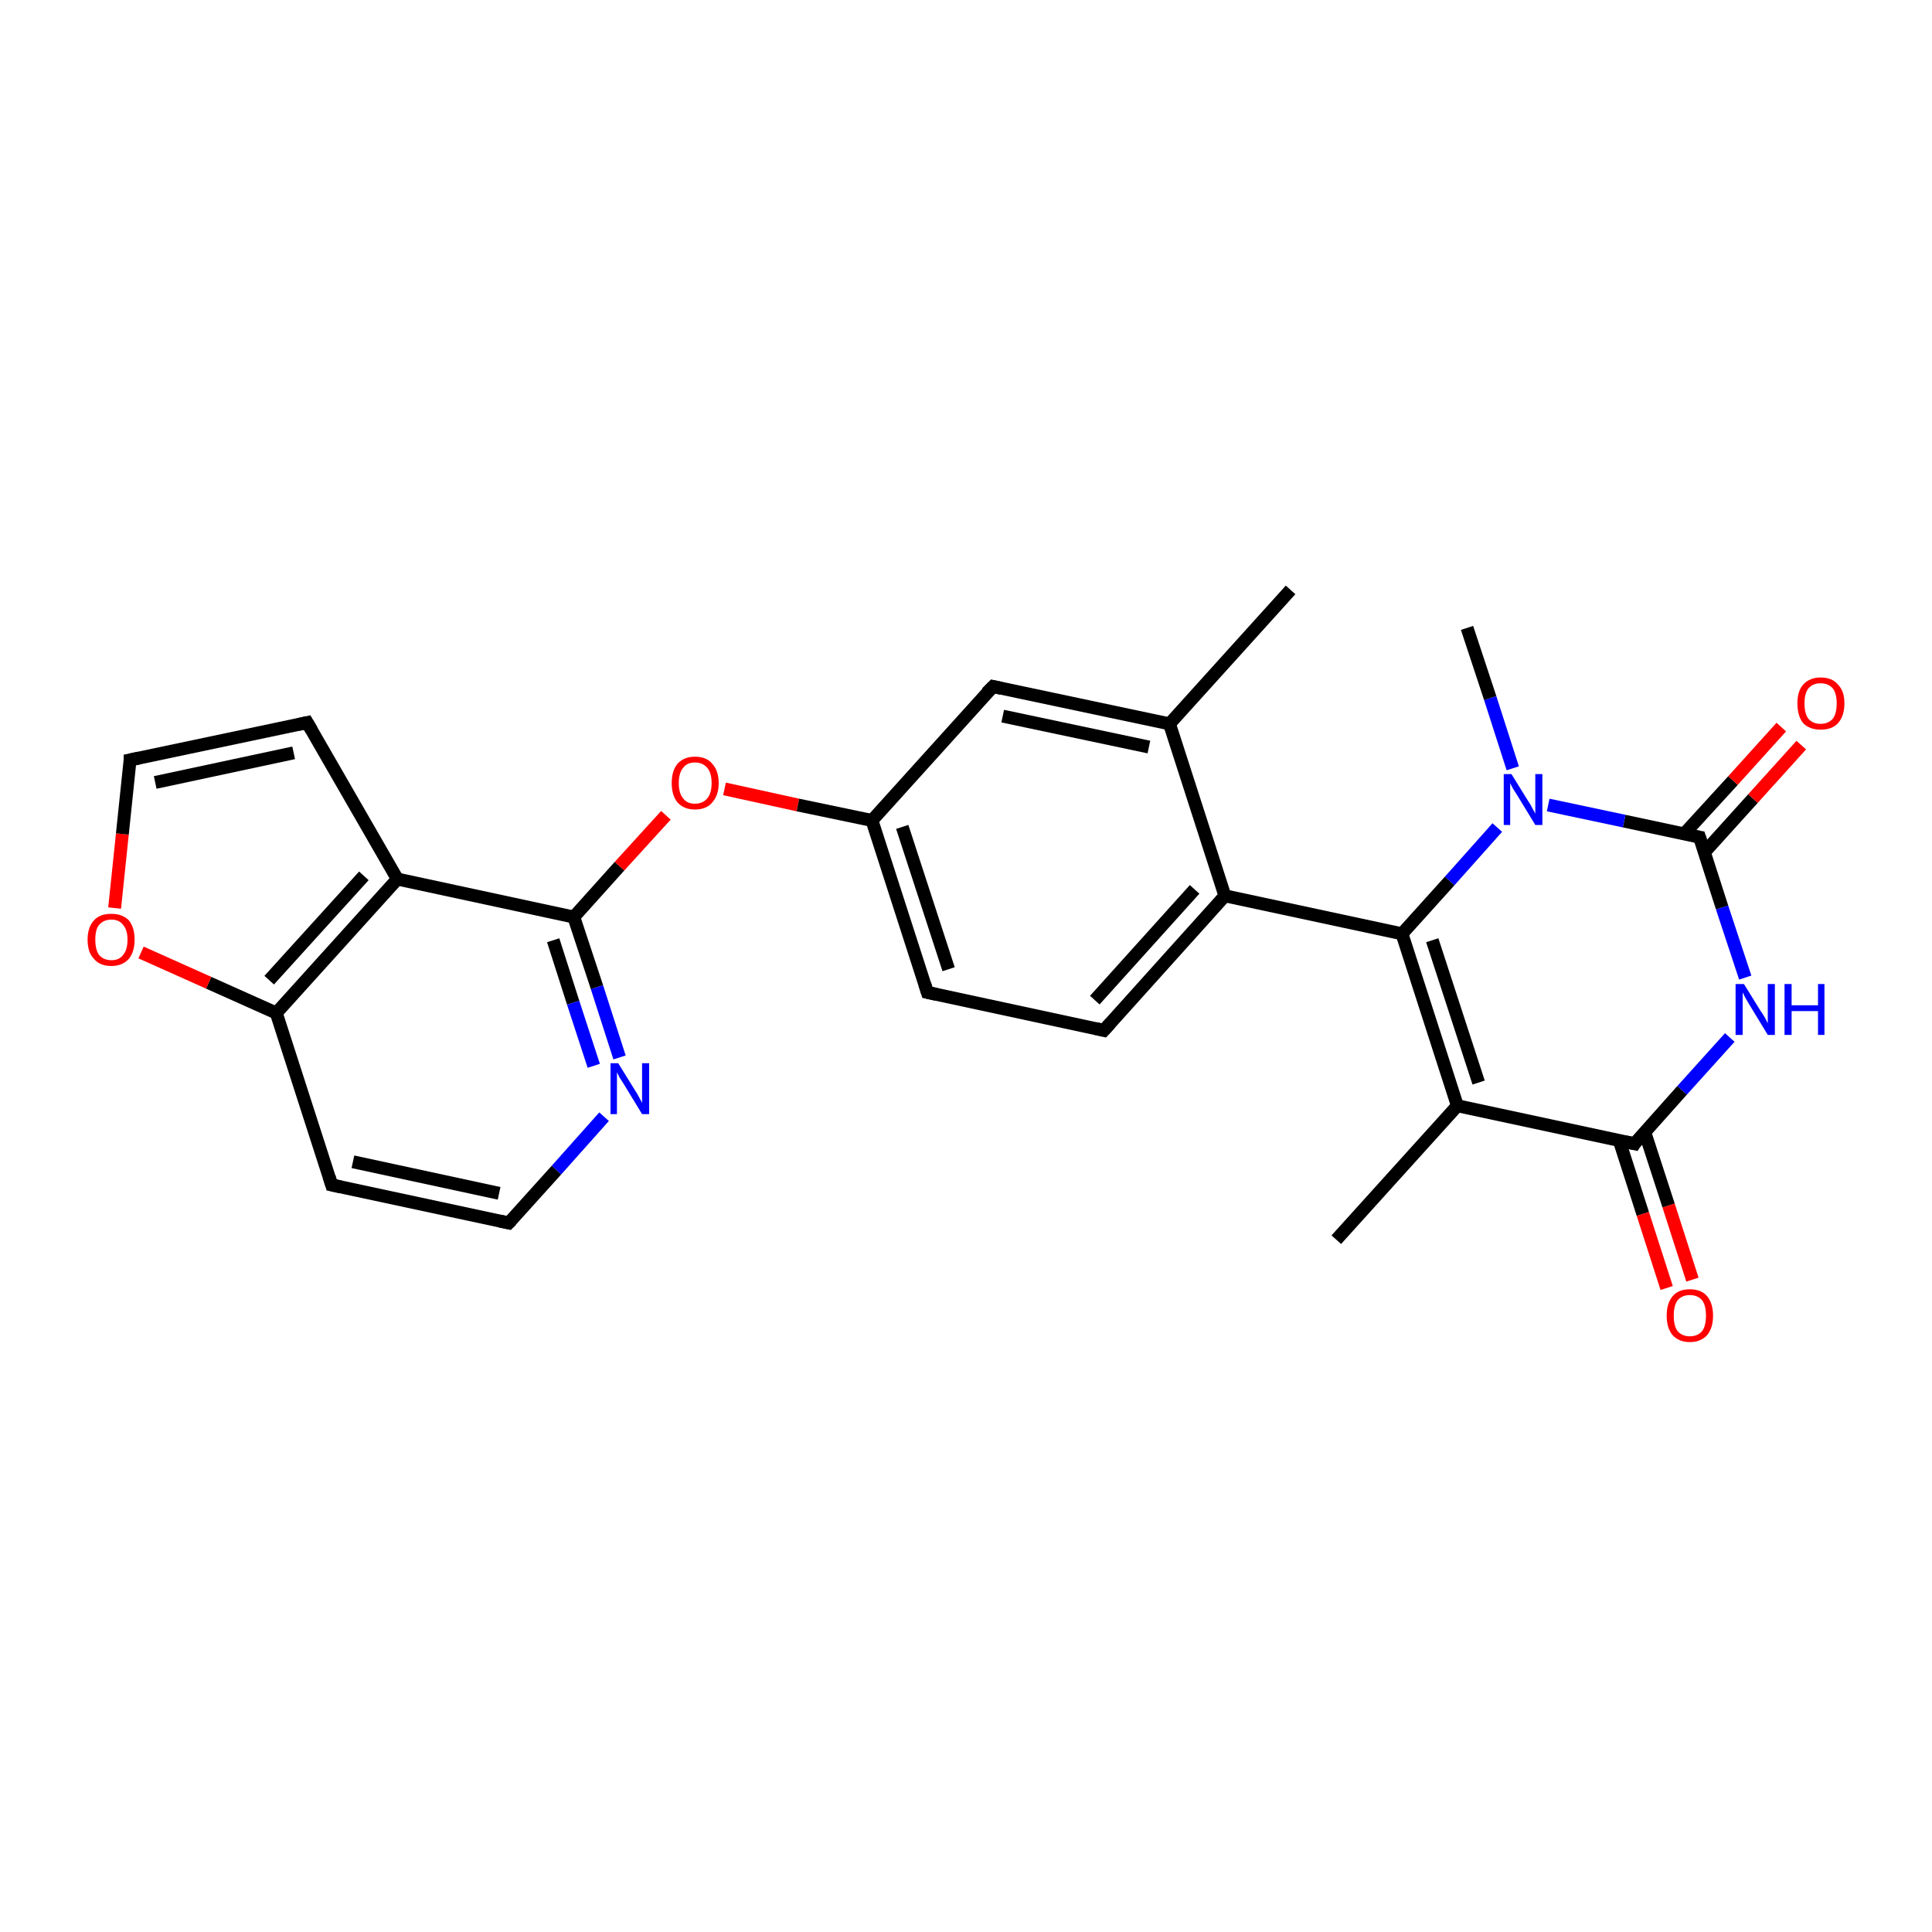 <?xml version='1.0' encoding='iso-8859-1'?>
<svg version='1.1' baseProfile='full'
              xmlns='http://www.w3.org/2000/svg'
                      xmlns:rdkit='http://www.rdkit.org/xml'
                      xmlns:xlink='http://www.w3.org/1999/xlink'
                  xml:space='preserve'
width='300px' height='300px' viewBox='0 0 300 300'>
<!-- END OF HEADER -->
<rect style='opacity:1.0;fill:#FFFFFF;stroke:none' width='300.0' height='300.0' x='0.0' y='0.0'> </rect>
<path class='bond-0 atom-0 atom-1' d='M 42.9,157.3 L 32.4,152.6' style='fill:none;fill-rule:evenodd;stroke:#000000;stroke-width:2.0px;stroke-linecap:butt;stroke-linejoin:miter;stroke-opacity:1' />
<path class='bond-0 atom-0 atom-1' d='M 32.4,152.6 L 21.9,147.9' style='fill:none;fill-rule:evenodd;stroke:#FF0000;stroke-width:2.0px;stroke-linecap:butt;stroke-linejoin:miter;stroke-opacity:1' />
<path class='bond-1 atom-1 atom-2' d='M 17.8,141.0 L 19.0,129.5' style='fill:none;fill-rule:evenodd;stroke:#FF0000;stroke-width:2.0px;stroke-linecap:butt;stroke-linejoin:miter;stroke-opacity:1' />
<path class='bond-1 atom-1 atom-2' d='M 19.0,129.5 L 20.2,118.0' style='fill:none;fill-rule:evenodd;stroke:#000000;stroke-width:2.0px;stroke-linecap:butt;stroke-linejoin:miter;stroke-opacity:1' />
<path class='bond-2 atom-2 atom-3' d='M 20.2,118.0 L 47.7,112.2' style='fill:none;fill-rule:evenodd;stroke:#000000;stroke-width:2.0px;stroke-linecap:butt;stroke-linejoin:miter;stroke-opacity:1' />
<path class='bond-2 atom-2 atom-3' d='M 24.1,121.5 L 45.6,116.9' style='fill:none;fill-rule:evenodd;stroke:#000000;stroke-width:2.0px;stroke-linecap:butt;stroke-linejoin:miter;stroke-opacity:1' />
<path class='bond-3 atom-3 atom-4' d='M 47.7,112.2 L 61.7,136.5' style='fill:none;fill-rule:evenodd;stroke:#000000;stroke-width:2.0px;stroke-linecap:butt;stroke-linejoin:miter;stroke-opacity:1' />
<path class='bond-4 atom-4 atom-5' d='M 61.7,136.5 L 89.1,142.4' style='fill:none;fill-rule:evenodd;stroke:#000000;stroke-width:2.0px;stroke-linecap:butt;stroke-linejoin:miter;stroke-opacity:1' />
<path class='bond-5 atom-5 atom-6' d='M 89.1,142.4 L 92.7,153.3' style='fill:none;fill-rule:evenodd;stroke:#000000;stroke-width:2.0px;stroke-linecap:butt;stroke-linejoin:miter;stroke-opacity:1' />
<path class='bond-5 atom-5 atom-6' d='M 92.7,153.3 L 96.2,164.2' style='fill:none;fill-rule:evenodd;stroke:#0000FF;stroke-width:2.0px;stroke-linecap:butt;stroke-linejoin:miter;stroke-opacity:1' />
<path class='bond-5 atom-5 atom-6' d='M 85.9,146.0 L 89.0,155.7' style='fill:none;fill-rule:evenodd;stroke:#000000;stroke-width:2.0px;stroke-linecap:butt;stroke-linejoin:miter;stroke-opacity:1' />
<path class='bond-5 atom-5 atom-6' d='M 89.0,155.7 L 92.2,165.5' style='fill:none;fill-rule:evenodd;stroke:#0000FF;stroke-width:2.0px;stroke-linecap:butt;stroke-linejoin:miter;stroke-opacity:1' />
<path class='bond-6 atom-6 atom-7' d='M 93.8,173.4 L 86.4,181.7' style='fill:none;fill-rule:evenodd;stroke:#0000FF;stroke-width:2.0px;stroke-linecap:butt;stroke-linejoin:miter;stroke-opacity:1' />
<path class='bond-6 atom-6 atom-7' d='M 86.4,181.7 L 79.0,189.9' style='fill:none;fill-rule:evenodd;stroke:#000000;stroke-width:2.0px;stroke-linecap:butt;stroke-linejoin:miter;stroke-opacity:1' />
<path class='bond-7 atom-7 atom-8' d='M 79.0,189.9 L 51.5,184.0' style='fill:none;fill-rule:evenodd;stroke:#000000;stroke-width:2.0px;stroke-linecap:butt;stroke-linejoin:miter;stroke-opacity:1' />
<path class='bond-7 atom-7 atom-8' d='M 77.5,185.3 L 54.8,180.4' style='fill:none;fill-rule:evenodd;stroke:#000000;stroke-width:2.0px;stroke-linecap:butt;stroke-linejoin:miter;stroke-opacity:1' />
<path class='bond-8 atom-5 atom-9' d='M 89.1,142.4 L 96.2,134.5' style='fill:none;fill-rule:evenodd;stroke:#000000;stroke-width:2.0px;stroke-linecap:butt;stroke-linejoin:miter;stroke-opacity:1' />
<path class='bond-8 atom-5 atom-9' d='M 96.2,134.5 L 103.4,126.6' style='fill:none;fill-rule:evenodd;stroke:#FF0000;stroke-width:2.0px;stroke-linecap:butt;stroke-linejoin:miter;stroke-opacity:1' />
<path class='bond-9 atom-9 atom-10' d='M 112.5,122.5 L 123.9,125.0' style='fill:none;fill-rule:evenodd;stroke:#FF0000;stroke-width:2.0px;stroke-linecap:butt;stroke-linejoin:miter;stroke-opacity:1' />
<path class='bond-9 atom-9 atom-10' d='M 123.9,125.0 L 135.4,127.4' style='fill:none;fill-rule:evenodd;stroke:#000000;stroke-width:2.0px;stroke-linecap:butt;stroke-linejoin:miter;stroke-opacity:1' />
<path class='bond-10 atom-10 atom-11' d='M 135.4,127.4 L 144.0,154.1' style='fill:none;fill-rule:evenodd;stroke:#000000;stroke-width:2.0px;stroke-linecap:butt;stroke-linejoin:miter;stroke-opacity:1' />
<path class='bond-10 atom-10 atom-11' d='M 140.1,128.4 L 147.3,150.5' style='fill:none;fill-rule:evenodd;stroke:#000000;stroke-width:2.0px;stroke-linecap:butt;stroke-linejoin:miter;stroke-opacity:1' />
<path class='bond-11 atom-11 atom-12' d='M 144.0,154.1 L 171.4,160.0' style='fill:none;fill-rule:evenodd;stroke:#000000;stroke-width:2.0px;stroke-linecap:butt;stroke-linejoin:miter;stroke-opacity:1' />
<path class='bond-12 atom-12 atom-13' d='M 171.4,160.0 L 190.2,139.1' style='fill:none;fill-rule:evenodd;stroke:#000000;stroke-width:2.0px;stroke-linecap:butt;stroke-linejoin:miter;stroke-opacity:1' />
<path class='bond-12 atom-12 atom-13' d='M 170.0,155.3 L 185.5,138.1' style='fill:none;fill-rule:evenodd;stroke:#000000;stroke-width:2.0px;stroke-linecap:butt;stroke-linejoin:miter;stroke-opacity:1' />
<path class='bond-13 atom-13 atom-14' d='M 190.2,139.1 L 181.6,112.4' style='fill:none;fill-rule:evenodd;stroke:#000000;stroke-width:2.0px;stroke-linecap:butt;stroke-linejoin:miter;stroke-opacity:1' />
<path class='bond-14 atom-14 atom-15' d='M 181.6,112.4 L 154.2,106.6' style='fill:none;fill-rule:evenodd;stroke:#000000;stroke-width:2.0px;stroke-linecap:butt;stroke-linejoin:miter;stroke-opacity:1' />
<path class='bond-14 atom-14 atom-15' d='M 178.4,116.0 L 155.7,111.2' style='fill:none;fill-rule:evenodd;stroke:#000000;stroke-width:2.0px;stroke-linecap:butt;stroke-linejoin:miter;stroke-opacity:1' />
<path class='bond-15 atom-14 atom-16' d='M 181.6,112.4 L 200.4,91.6' style='fill:none;fill-rule:evenodd;stroke:#000000;stroke-width:2.0px;stroke-linecap:butt;stroke-linejoin:miter;stroke-opacity:1' />
<path class='bond-16 atom-13 atom-17' d='M 190.2,139.1 L 217.7,145.0' style='fill:none;fill-rule:evenodd;stroke:#000000;stroke-width:2.0px;stroke-linecap:butt;stroke-linejoin:miter;stroke-opacity:1' />
<path class='bond-17 atom-17 atom-18' d='M 217.7,145.0 L 226.3,171.7' style='fill:none;fill-rule:evenodd;stroke:#000000;stroke-width:2.0px;stroke-linecap:butt;stroke-linejoin:miter;stroke-opacity:1' />
<path class='bond-17 atom-17 atom-18' d='M 222.4,146.0 L 229.6,168.1' style='fill:none;fill-rule:evenodd;stroke:#000000;stroke-width:2.0px;stroke-linecap:butt;stroke-linejoin:miter;stroke-opacity:1' />
<path class='bond-18 atom-18 atom-19' d='M 226.3,171.7 L 253.8,177.6' style='fill:none;fill-rule:evenodd;stroke:#000000;stroke-width:2.0px;stroke-linecap:butt;stroke-linejoin:miter;stroke-opacity:1' />
<path class='bond-19 atom-19 atom-20' d='M 253.8,177.6 L 261.2,169.3' style='fill:none;fill-rule:evenodd;stroke:#000000;stroke-width:2.0px;stroke-linecap:butt;stroke-linejoin:miter;stroke-opacity:1' />
<path class='bond-19 atom-19 atom-20' d='M 261.2,169.3 L 268.6,161.1' style='fill:none;fill-rule:evenodd;stroke:#0000FF;stroke-width:2.0px;stroke-linecap:butt;stroke-linejoin:miter;stroke-opacity:1' />
<path class='bond-20 atom-20 atom-21' d='M 271.0,151.8 L 267.4,140.9' style='fill:none;fill-rule:evenodd;stroke:#0000FF;stroke-width:2.0px;stroke-linecap:butt;stroke-linejoin:miter;stroke-opacity:1' />
<path class='bond-20 atom-20 atom-21' d='M 267.4,140.9 L 263.9,130.0' style='fill:none;fill-rule:evenodd;stroke:#000000;stroke-width:2.0px;stroke-linecap:butt;stroke-linejoin:miter;stroke-opacity:1' />
<path class='bond-21 atom-21 atom-22' d='M 263.9,130.0 L 252.2,127.5' style='fill:none;fill-rule:evenodd;stroke:#000000;stroke-width:2.0px;stroke-linecap:butt;stroke-linejoin:miter;stroke-opacity:1' />
<path class='bond-21 atom-21 atom-22' d='M 252.2,127.5 L 240.4,125.0' style='fill:none;fill-rule:evenodd;stroke:#0000FF;stroke-width:2.0px;stroke-linecap:butt;stroke-linejoin:miter;stroke-opacity:1' />
<path class='bond-22 atom-22 atom-23' d='M 234.9,119.3 L 231.4,108.4' style='fill:none;fill-rule:evenodd;stroke:#0000FF;stroke-width:2.0px;stroke-linecap:butt;stroke-linejoin:miter;stroke-opacity:1' />
<path class='bond-22 atom-22 atom-23' d='M 231.4,108.4 L 227.8,97.5' style='fill:none;fill-rule:evenodd;stroke:#000000;stroke-width:2.0px;stroke-linecap:butt;stroke-linejoin:miter;stroke-opacity:1' />
<path class='bond-23 atom-21 atom-24' d='M 264.7,132.3 L 272.2,124.0' style='fill:none;fill-rule:evenodd;stroke:#000000;stroke-width:2.0px;stroke-linecap:butt;stroke-linejoin:miter;stroke-opacity:1' />
<path class='bond-23 atom-21 atom-24' d='M 272.2,124.0 L 279.7,115.7' style='fill:none;fill-rule:evenodd;stroke:#FF0000;stroke-width:2.0px;stroke-linecap:butt;stroke-linejoin:miter;stroke-opacity:1' />
<path class='bond-23 atom-21 atom-24' d='M 261.5,129.5 L 269.1,121.2' style='fill:none;fill-rule:evenodd;stroke:#000000;stroke-width:2.0px;stroke-linecap:butt;stroke-linejoin:miter;stroke-opacity:1' />
<path class='bond-23 atom-21 atom-24' d='M 269.1,121.2 L 276.6,112.9' style='fill:none;fill-rule:evenodd;stroke:#FF0000;stroke-width:2.0px;stroke-linecap:butt;stroke-linejoin:miter;stroke-opacity:1' />
<path class='bond-24 atom-19 atom-25' d='M 251.4,177.0 L 255.1,188.5' style='fill:none;fill-rule:evenodd;stroke:#000000;stroke-width:2.0px;stroke-linecap:butt;stroke-linejoin:miter;stroke-opacity:1' />
<path class='bond-24 atom-19 atom-25' d='M 255.1,188.5 L 258.8,200.0' style='fill:none;fill-rule:evenodd;stroke:#FF0000;stroke-width:2.0px;stroke-linecap:butt;stroke-linejoin:miter;stroke-opacity:1' />
<path class='bond-24 atom-19 atom-25' d='M 255.4,175.8 L 259.1,187.2' style='fill:none;fill-rule:evenodd;stroke:#000000;stroke-width:2.0px;stroke-linecap:butt;stroke-linejoin:miter;stroke-opacity:1' />
<path class='bond-24 atom-19 atom-25' d='M 259.1,187.2 L 262.8,198.7' style='fill:none;fill-rule:evenodd;stroke:#FF0000;stroke-width:2.0px;stroke-linecap:butt;stroke-linejoin:miter;stroke-opacity:1' />
<path class='bond-25 atom-18 atom-26' d='M 226.3,171.7 L 207.5,192.5' style='fill:none;fill-rule:evenodd;stroke:#000000;stroke-width:2.0px;stroke-linecap:butt;stroke-linejoin:miter;stroke-opacity:1' />
<path class='bond-26 atom-4 atom-0' d='M 61.7,136.5 L 42.9,157.3' style='fill:none;fill-rule:evenodd;stroke:#000000;stroke-width:2.0px;stroke-linecap:butt;stroke-linejoin:miter;stroke-opacity:1' />
<path class='bond-26 atom-4 atom-0' d='M 56.5,136.0 L 41.8,152.2' style='fill:none;fill-rule:evenodd;stroke:#000000;stroke-width:2.0px;stroke-linecap:butt;stroke-linejoin:miter;stroke-opacity:1' />
<path class='bond-27 atom-8 atom-0' d='M 51.5,184.0 L 42.9,157.3' style='fill:none;fill-rule:evenodd;stroke:#000000;stroke-width:2.0px;stroke-linecap:butt;stroke-linejoin:miter;stroke-opacity:1' />
<path class='bond-28 atom-15 atom-10' d='M 154.2,106.6 L 135.4,127.4' style='fill:none;fill-rule:evenodd;stroke:#000000;stroke-width:2.0px;stroke-linecap:butt;stroke-linejoin:miter;stroke-opacity:1' />
<path class='bond-29 atom-22 atom-17' d='M 232.5,128.5 L 225.1,136.8' style='fill:none;fill-rule:evenodd;stroke:#0000FF;stroke-width:2.0px;stroke-linecap:butt;stroke-linejoin:miter;stroke-opacity:1' />
<path class='bond-29 atom-22 atom-17' d='M 225.1,136.8 L 217.7,145.0' style='fill:none;fill-rule:evenodd;stroke:#000000;stroke-width:2.0px;stroke-linecap:butt;stroke-linejoin:miter;stroke-opacity:1' />
<path d='M 20.2,118.6 L 20.2,118.0 L 21.6,117.7' style='fill:none;stroke:#000000;stroke-width:2.0px;stroke-linecap:butt;stroke-linejoin:miter;stroke-opacity:1;' />
<path d='M 46.3,112.5 L 47.7,112.2 L 48.4,113.4' style='fill:none;stroke:#000000;stroke-width:2.0px;stroke-linecap:butt;stroke-linejoin:miter;stroke-opacity:1;' />
<path d='M 79.4,189.5 L 79.0,189.9 L 77.6,189.6' style='fill:none;stroke:#000000;stroke-width:2.0px;stroke-linecap:butt;stroke-linejoin:miter;stroke-opacity:1;' />
<path d='M 52.9,184.3 L 51.5,184.0 L 51.1,182.7' style='fill:none;stroke:#000000;stroke-width:2.0px;stroke-linecap:butt;stroke-linejoin:miter;stroke-opacity:1;' />
<path d='M 143.6,152.8 L 144.0,154.1 L 145.4,154.4' style='fill:none;stroke:#000000;stroke-width:2.0px;stroke-linecap:butt;stroke-linejoin:miter;stroke-opacity:1;' />
<path d='M 170.1,159.7 L 171.4,160.0 L 172.4,158.9' style='fill:none;stroke:#000000;stroke-width:2.0px;stroke-linecap:butt;stroke-linejoin:miter;stroke-opacity:1;' />
<path d='M 155.5,106.9 L 154.2,106.6 L 153.2,107.6' style='fill:none;stroke:#000000;stroke-width:2.0px;stroke-linecap:butt;stroke-linejoin:miter;stroke-opacity:1;' />
<path d='M 252.4,177.3 L 253.8,177.6 L 254.1,177.1' style='fill:none;stroke:#000000;stroke-width:2.0px;stroke-linecap:butt;stroke-linejoin:miter;stroke-opacity:1;' />
<path d='M 264.1,130.6 L 263.9,130.0 L 263.3,129.9' style='fill:none;stroke:#000000;stroke-width:2.0px;stroke-linecap:butt;stroke-linejoin:miter;stroke-opacity:1;' />
<path class='atom-1' d='M 13.6 145.9
Q 13.6 144.0, 14.6 142.9
Q 15.5 141.9, 17.3 141.9
Q 19.0 141.9, 20.0 142.9
Q 20.9 144.0, 20.9 145.9
Q 20.9 147.8, 20.0 148.9
Q 19.0 150.0, 17.3 150.0
Q 15.5 150.0, 14.6 148.9
Q 13.6 147.9, 13.6 145.9
M 17.3 149.1
Q 18.5 149.1, 19.1 148.3
Q 19.8 147.5, 19.8 145.9
Q 19.8 144.4, 19.1 143.6
Q 18.5 142.8, 17.3 142.8
Q 16.1 142.8, 15.4 143.6
Q 14.8 144.3, 14.8 145.9
Q 14.8 147.5, 15.4 148.3
Q 16.1 149.1, 17.3 149.1
' fill='#FF0000'/>
<path class='atom-6' d='M 96.0 165.1
L 98.6 169.3
Q 98.9 169.7, 99.3 170.5
Q 99.7 171.2, 99.7 171.3
L 99.7 165.1
L 100.8 165.1
L 100.8 173.0
L 99.7 173.0
L 96.9 168.4
Q 96.6 167.9, 96.2 167.3
Q 95.9 166.7, 95.8 166.5
L 95.8 173.0
L 94.8 173.0
L 94.8 165.1
L 96.0 165.1
' fill='#0000FF'/>
<path class='atom-9' d='M 104.3 121.6
Q 104.3 119.7, 105.2 118.6
Q 106.2 117.5, 107.9 117.5
Q 109.7 117.5, 110.6 118.6
Q 111.6 119.7, 111.6 121.6
Q 111.6 123.5, 110.6 124.6
Q 109.7 125.7, 107.9 125.7
Q 106.2 125.7, 105.2 124.6
Q 104.3 123.5, 104.3 121.6
M 107.9 124.8
Q 109.1 124.8, 109.8 124.0
Q 110.5 123.2, 110.5 121.6
Q 110.5 120.0, 109.8 119.2
Q 109.1 118.4, 107.9 118.4
Q 106.7 118.4, 106.1 119.2
Q 105.4 120.0, 105.4 121.6
Q 105.4 123.2, 106.1 124.0
Q 106.7 124.8, 107.9 124.8
' fill='#FF0000'/>
<path class='atom-20' d='M 270.8 152.8
L 273.4 157.0
Q 273.7 157.4, 274.1 158.1
Q 274.5 158.9, 274.5 158.9
L 274.5 152.8
L 275.6 152.8
L 275.6 160.7
L 274.5 160.7
L 271.7 156.1
Q 271.4 155.6, 271.0 154.9
Q 270.7 154.3, 270.6 154.1
L 270.6 160.7
L 269.5 160.7
L 269.5 152.8
L 270.8 152.8
' fill='#0000FF'/>
<path class='atom-20' d='M 277.1 152.8
L 278.2 152.8
L 278.2 156.1
L 282.3 156.1
L 282.3 152.8
L 283.3 152.8
L 283.3 160.7
L 282.3 160.7
L 282.3 157.0
L 278.2 157.0
L 278.2 160.7
L 277.1 160.7
L 277.1 152.8
' fill='#0000FF'/>
<path class='atom-22' d='M 234.7 120.2
L 237.3 124.4
Q 237.6 124.8, 238.0 125.6
Q 238.4 126.3, 238.4 126.4
L 238.4 120.2
L 239.5 120.2
L 239.5 128.1
L 238.4 128.1
L 235.6 123.5
Q 235.3 123.0, 234.9 122.4
Q 234.6 121.8, 234.5 121.6
L 234.5 128.1
L 233.5 128.1
L 233.5 120.2
L 234.7 120.2
' fill='#0000FF'/>
<path class='atom-24' d='M 279.1 109.2
Q 279.1 107.3, 280.0 106.3
Q 281.0 105.2, 282.7 105.2
Q 284.5 105.2, 285.4 106.3
Q 286.4 107.3, 286.4 109.2
Q 286.4 111.2, 285.4 112.3
Q 284.5 113.3, 282.7 113.3
Q 281.0 113.3, 280.0 112.3
Q 279.1 111.2, 279.1 109.2
M 282.7 112.4
Q 283.9 112.4, 284.6 111.6
Q 285.2 110.8, 285.2 109.2
Q 285.2 107.7, 284.6 106.9
Q 283.9 106.1, 282.7 106.1
Q 281.5 106.1, 280.8 106.9
Q 280.2 107.7, 280.2 109.2
Q 280.2 110.8, 280.8 111.6
Q 281.5 112.4, 282.7 112.4
' fill='#FF0000'/>
<path class='atom-25' d='M 258.8 204.3
Q 258.8 202.4, 259.7 201.3
Q 260.6 200.2, 262.4 200.2
Q 264.2 200.2, 265.1 201.3
Q 266.0 202.4, 266.0 204.3
Q 266.0 206.2, 265.1 207.3
Q 264.1 208.4, 262.4 208.4
Q 260.7 208.4, 259.7 207.3
Q 258.8 206.2, 258.8 204.3
M 262.4 207.5
Q 263.6 207.5, 264.3 206.7
Q 264.9 205.9, 264.9 204.3
Q 264.9 202.7, 264.3 201.9
Q 263.6 201.1, 262.4 201.1
Q 261.2 201.1, 260.5 201.9
Q 259.9 202.7, 259.9 204.3
Q 259.9 205.9, 260.5 206.7
Q 261.2 207.5, 262.4 207.5
' fill='#FF0000'/>
</svg>
